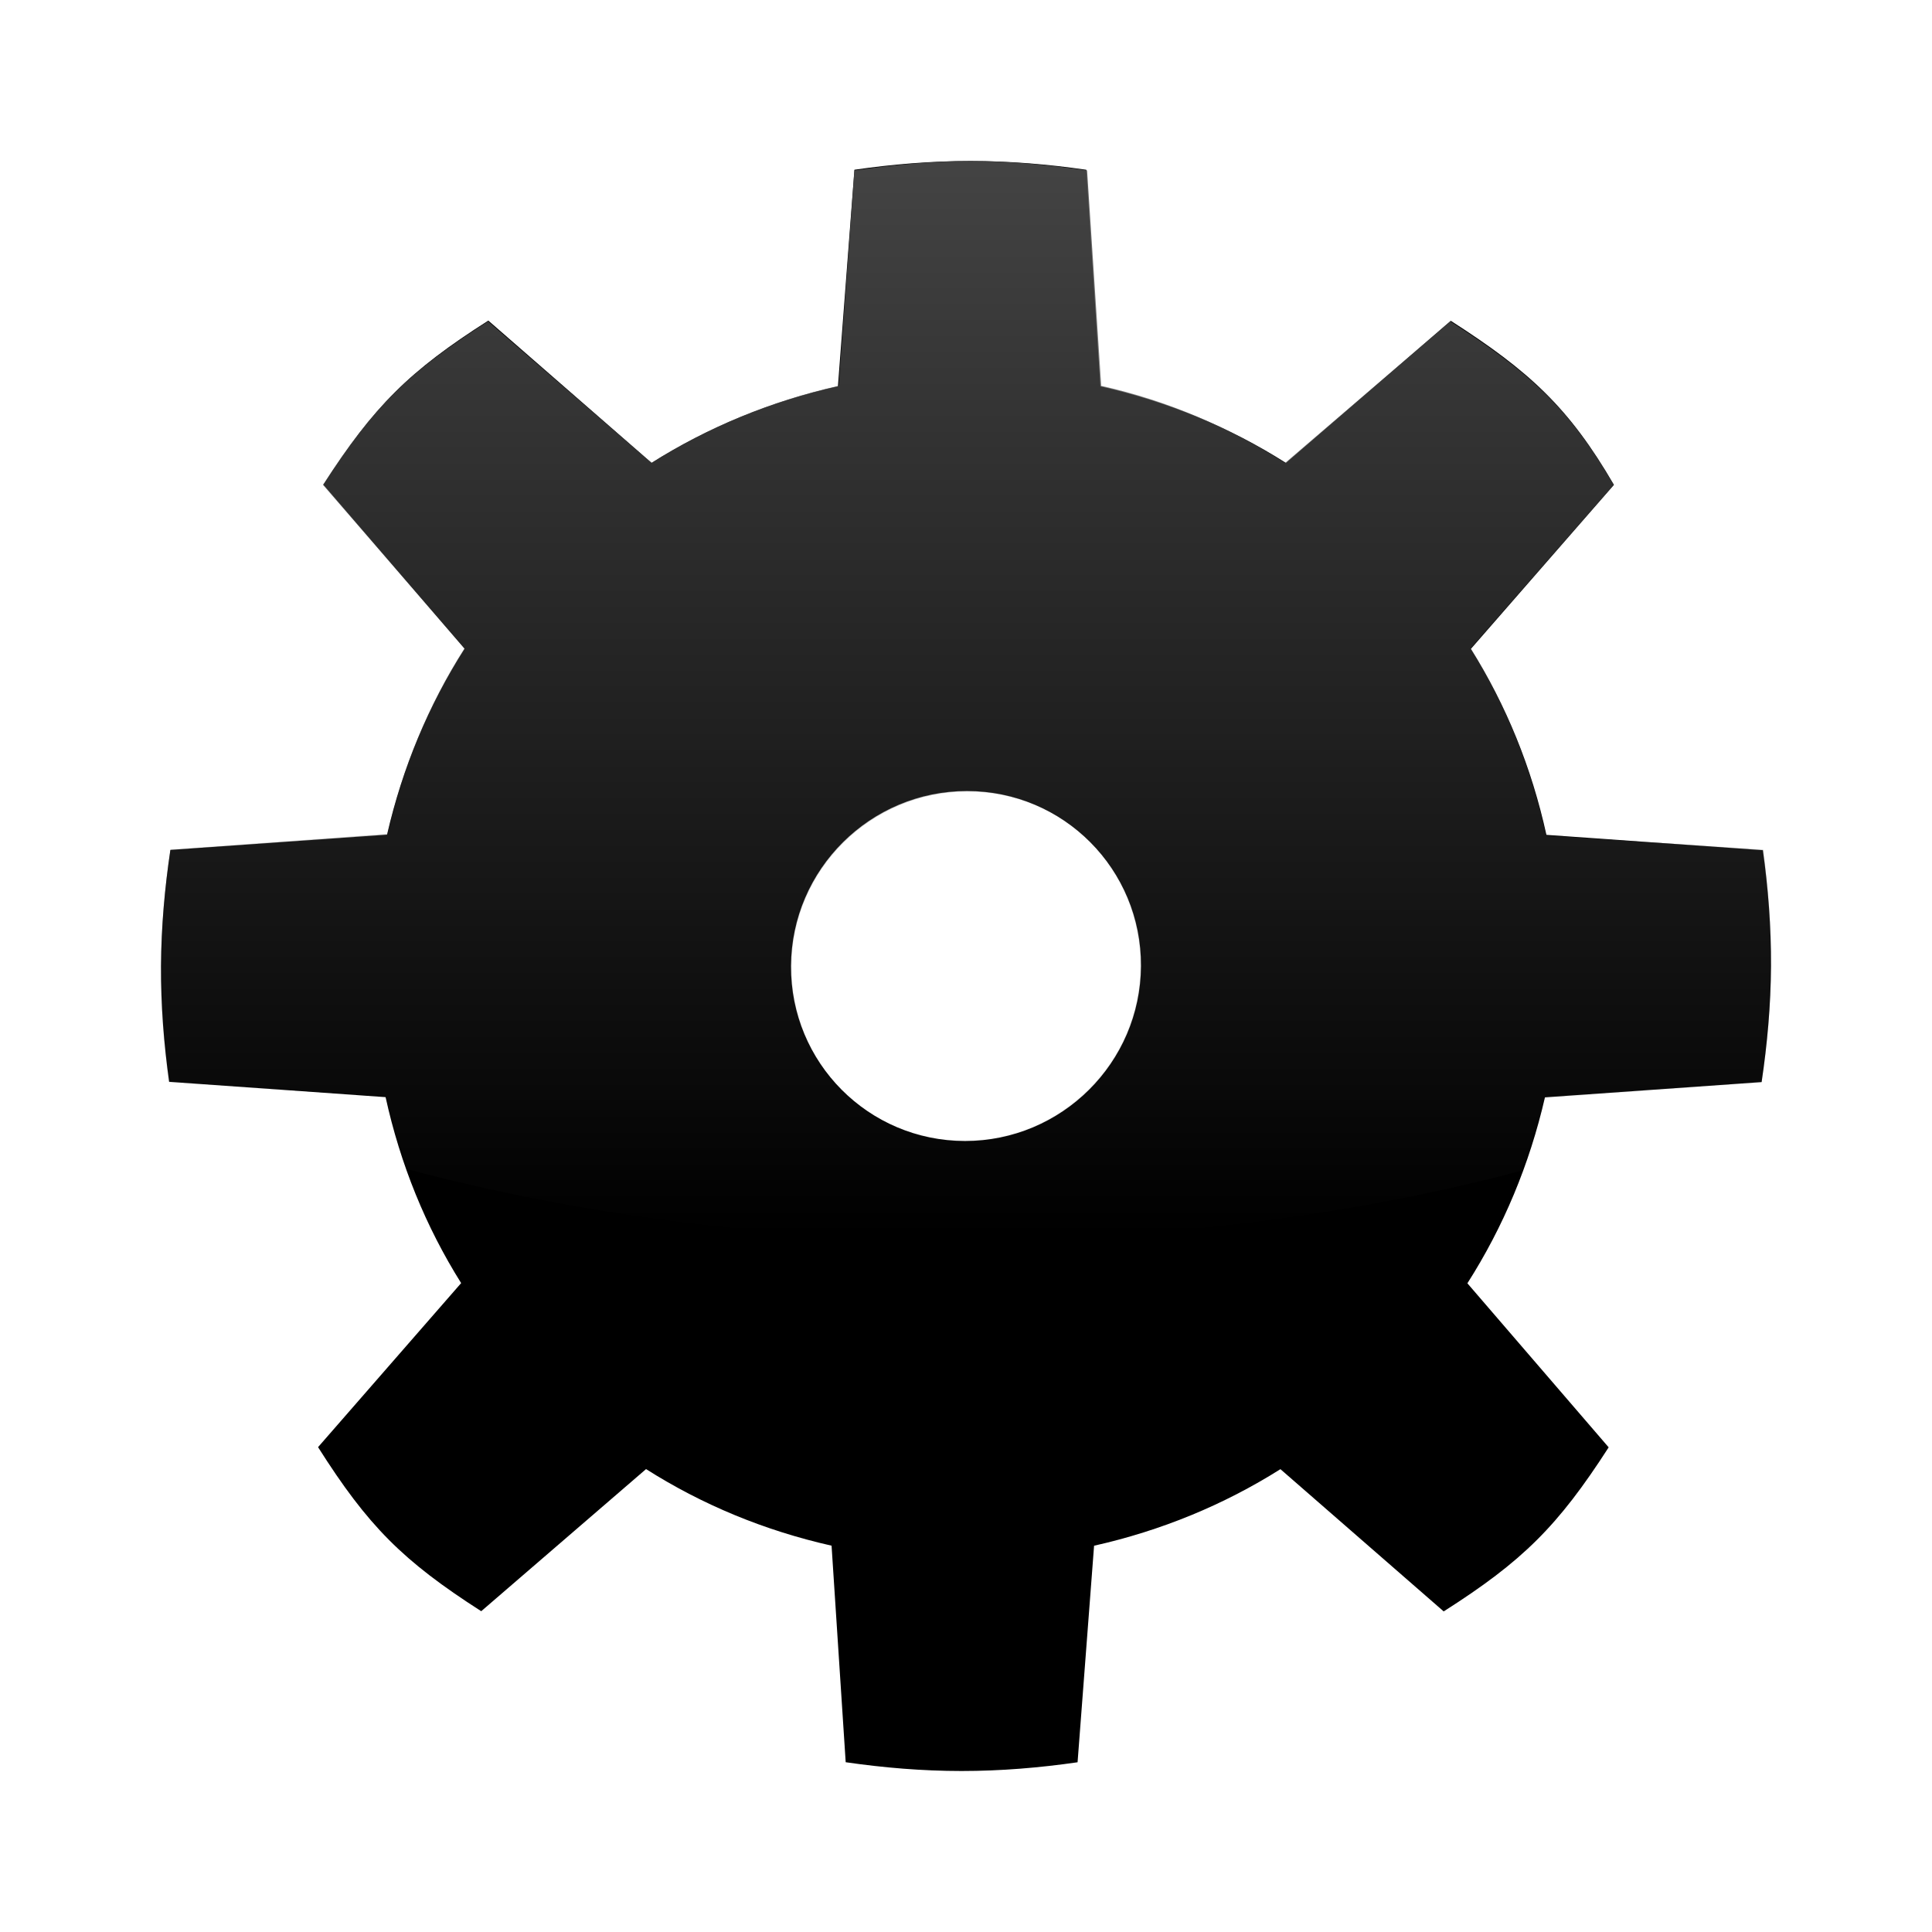 <?xml version="1.0" encoding="UTF-8" standalone="no"?>
<!-- Created with Inkscape (http://www.inkscape.org/) -->
<svg
   xmlns:dc="http://purl.org/dc/elements/1.1/"
   xmlns:cc="http://creativecommons.org/ns#"
   xmlns:rdf="http://www.w3.org/1999/02/22-rdf-syntax-ns#"
   xmlns:svg="http://www.w3.org/2000/svg"
   xmlns="http://www.w3.org/2000/svg"
   xmlns:xlink="http://www.w3.org/1999/xlink"
   xmlns:sodipodi="http://sodipodi.sourceforge.net/DTD/sodipodi-0.dtd"
   xmlns:inkscape="http://www.inkscape.org/namespaces/inkscape"
   width="48px"
   height="48px"
   id="svg4289"
   sodipodi:version="0.32"
   inkscape:version="0.46"
   sodipodi:docbase="/home/lapo/Icone/cvs/gnome-icon-theme/scalable/categories"
   sodipodi:docname="applications-system.svg"
   inkscape:output_extension="org.inkscape.output.svg.inkscape">
  <defs
     id="defs4291">
    <linearGradient
       id="linearGradient3155"
       inkscape:collect="always">
      <stop
         id="stop3157"
         offset="0"
         style="stop-color:#4d4d4d;stop-opacity:1;" />
      <stop
         id="stop3159"
         offset="1"
         style="stop-color:#4d4d4d;stop-opacity:0;" />
    </linearGradient>
    <linearGradient
       inkscape:collect="always"
       xlink:href="#linearGradient3155"
       id="linearGradient2633"
       gradientUnits="userSpaceOnUse"
       gradientTransform="matrix(0.172,0,0,0.172,-32.065,-63.313)"
       x1="325.714"
       y1="369.505"
       x2="325.714"
       y2="546.648" />
  </defs>
  <sodipodi:namedview
     id="base"
     pagecolor="#ffffff"
     bordercolor="#666"
     borderopacity="0.314"
     inkscape:pageopacity="0.0"
     inkscape:pageshadow="2"
     inkscape:zoom="5.656854"
     inkscape:cx="37.533214"
     inkscape:cy="19.31447"
     inkscape:current-layer="layer1"
     showgrid="true"
     inkscape:grid-bbox="true"
     inkscape:document-units="px"
     inkscape:window-width="1019"
     inkscape:window-height="732"
     inkscape:window-x="259"
     inkscape:window-y="19"
     inkscape:showpageshadow="false" />
  <g
     id="layer1"
     inkscape:label="Layer 1"
     inkscape:groupmode="layer">
    <g
       id="g2453"
       inkscape:label="Calque 1"
       transform="matrix(0.134,0,0,0.134,-18.472,-41.047)" />
    <path
       style="fill:#000000;fill-opacity:1;stroke:none;stroke-width:1.277;stroke-linecap:square;stroke-linejoin:miter;stroke-miterlimit:4;stroke-dasharray:none;stroke-opacity:1"
       d="M 24.11,4 C 23.133,4 22.169,4.081 21.228,4.217 L 20.818,9.597 C 19.147,9.972 17.596,10.612 16.188,11.499 L 12.132,7.965 C 10.168,9.215 9.294,10.084 8.033,12.041 L 11.543,16.117 C 10.648,17.52 10,19.068 9.616,20.737 L 4.233,21.116 C 4.093,22.056 4.006,23.019 4,23.996 C 3.995,24.974 4.071,25.937 4.202,26.877 L 9.58,27.258 C 9.946,28.927 10.577,30.475 11.457,31.878 L 7.902,35.954 C 9.141,37.91 10.006,38.78 11.956,40.03 L 16.051,36.499 C 17.449,37.386 18.993,38.026 20.66,38.402 L 21.011,43.782 C 21.95,43.918 22.913,44 23.89,44 C 24.867,44 25.831,43.919 26.772,43.783 L 27.182,38.403 C 28.853,38.028 30.404,37.388 31.812,36.501 L 35.868,40.035 C 37.832,38.785 38.706,37.916 39.967,35.959 L 36.457,31.883 C 37.352,30.48 38,28.932 38.384,27.263 L 43.767,26.884 C 43.907,25.944 43.994,24.981 44,24.004 C 44.005,23.026 43.929,22.063 43.798,21.123 L 38.42,20.742 C 38.054,19.073 37.423,17.525 36.543,16.122 L 40.098,12.046 C 38.979,10.12 37.994,9.22 36.044,7.97 L 31.949,11.501 C 30.551,10.614 29.007,9.974 27.34,9.598 L 26.989,4.218 C 26.05,4.082 25.087,4 24.11,4 z M 24.024,19.652 C 26.424,19.653 28.361,21.601 28.348,24.001 C 28.335,26.401 26.376,28.348 23.976,28.348 C 21.576,28.347 19.639,26.399 19.652,23.999 C 19.665,21.599 21.624,19.652 24.024,19.652 z"
       id="path2779" />
    <path
       style="fill:url(#linearGradient2633);fill-opacity:1"
       d="M 24.117,4 C 23.14,4 22.167,4.099 21.227,4.234 L 20.836,9.586 C 19.165,9.961 17.596,10.613 16.188,11.5 L 12.125,7.984 C 10.162,9.234 9.284,10.091 8.024,12.047 L 11.539,16.109 C 10.644,17.512 10.01,19.05 9.625,20.719 L 4.235,21.109 C 4.094,22.049 4.006,23.023 4,24 C 3.995,24.977 4.065,25.951 4.196,26.891 L 9.586,27.242 C 9.72,27.854 9.89,28.461 10.094,29.039 C 14.258,30.155 18.972,30.797 24,30.797 C 28.996,30.797 33.684,30.181 37.828,29.078 C 38.046,28.488 38.231,27.907 38.375,27.281 L 43.766,26.891 C 43.907,25.951 43.995,24.977 44,24 C 44.006,23.023 43.935,22.049 43.805,21.109 L 38.414,20.758 C 38.048,19.089 37.419,17.513 36.539,16.109 L 40.094,12.047 C 38.975,10.12 37.981,9.235 36.032,7.984 L 31.93,11.5 C 30.532,10.612 29.027,9.961 27.36,9.586 L 27.008,4.234 C 26.069,4.099 25.095,4 24.117,4 z M 24.039,19.664 C 26.439,19.664 28.349,21.6 28.336,24 C 28.323,26.4 26.361,28.336 23.961,28.336 C 21.561,28.336 19.651,26.4 19.664,24 C 19.678,21.6 21.639,19.664 24.039,19.664 z"
       id="path2626" />
  </g>
</svg>
